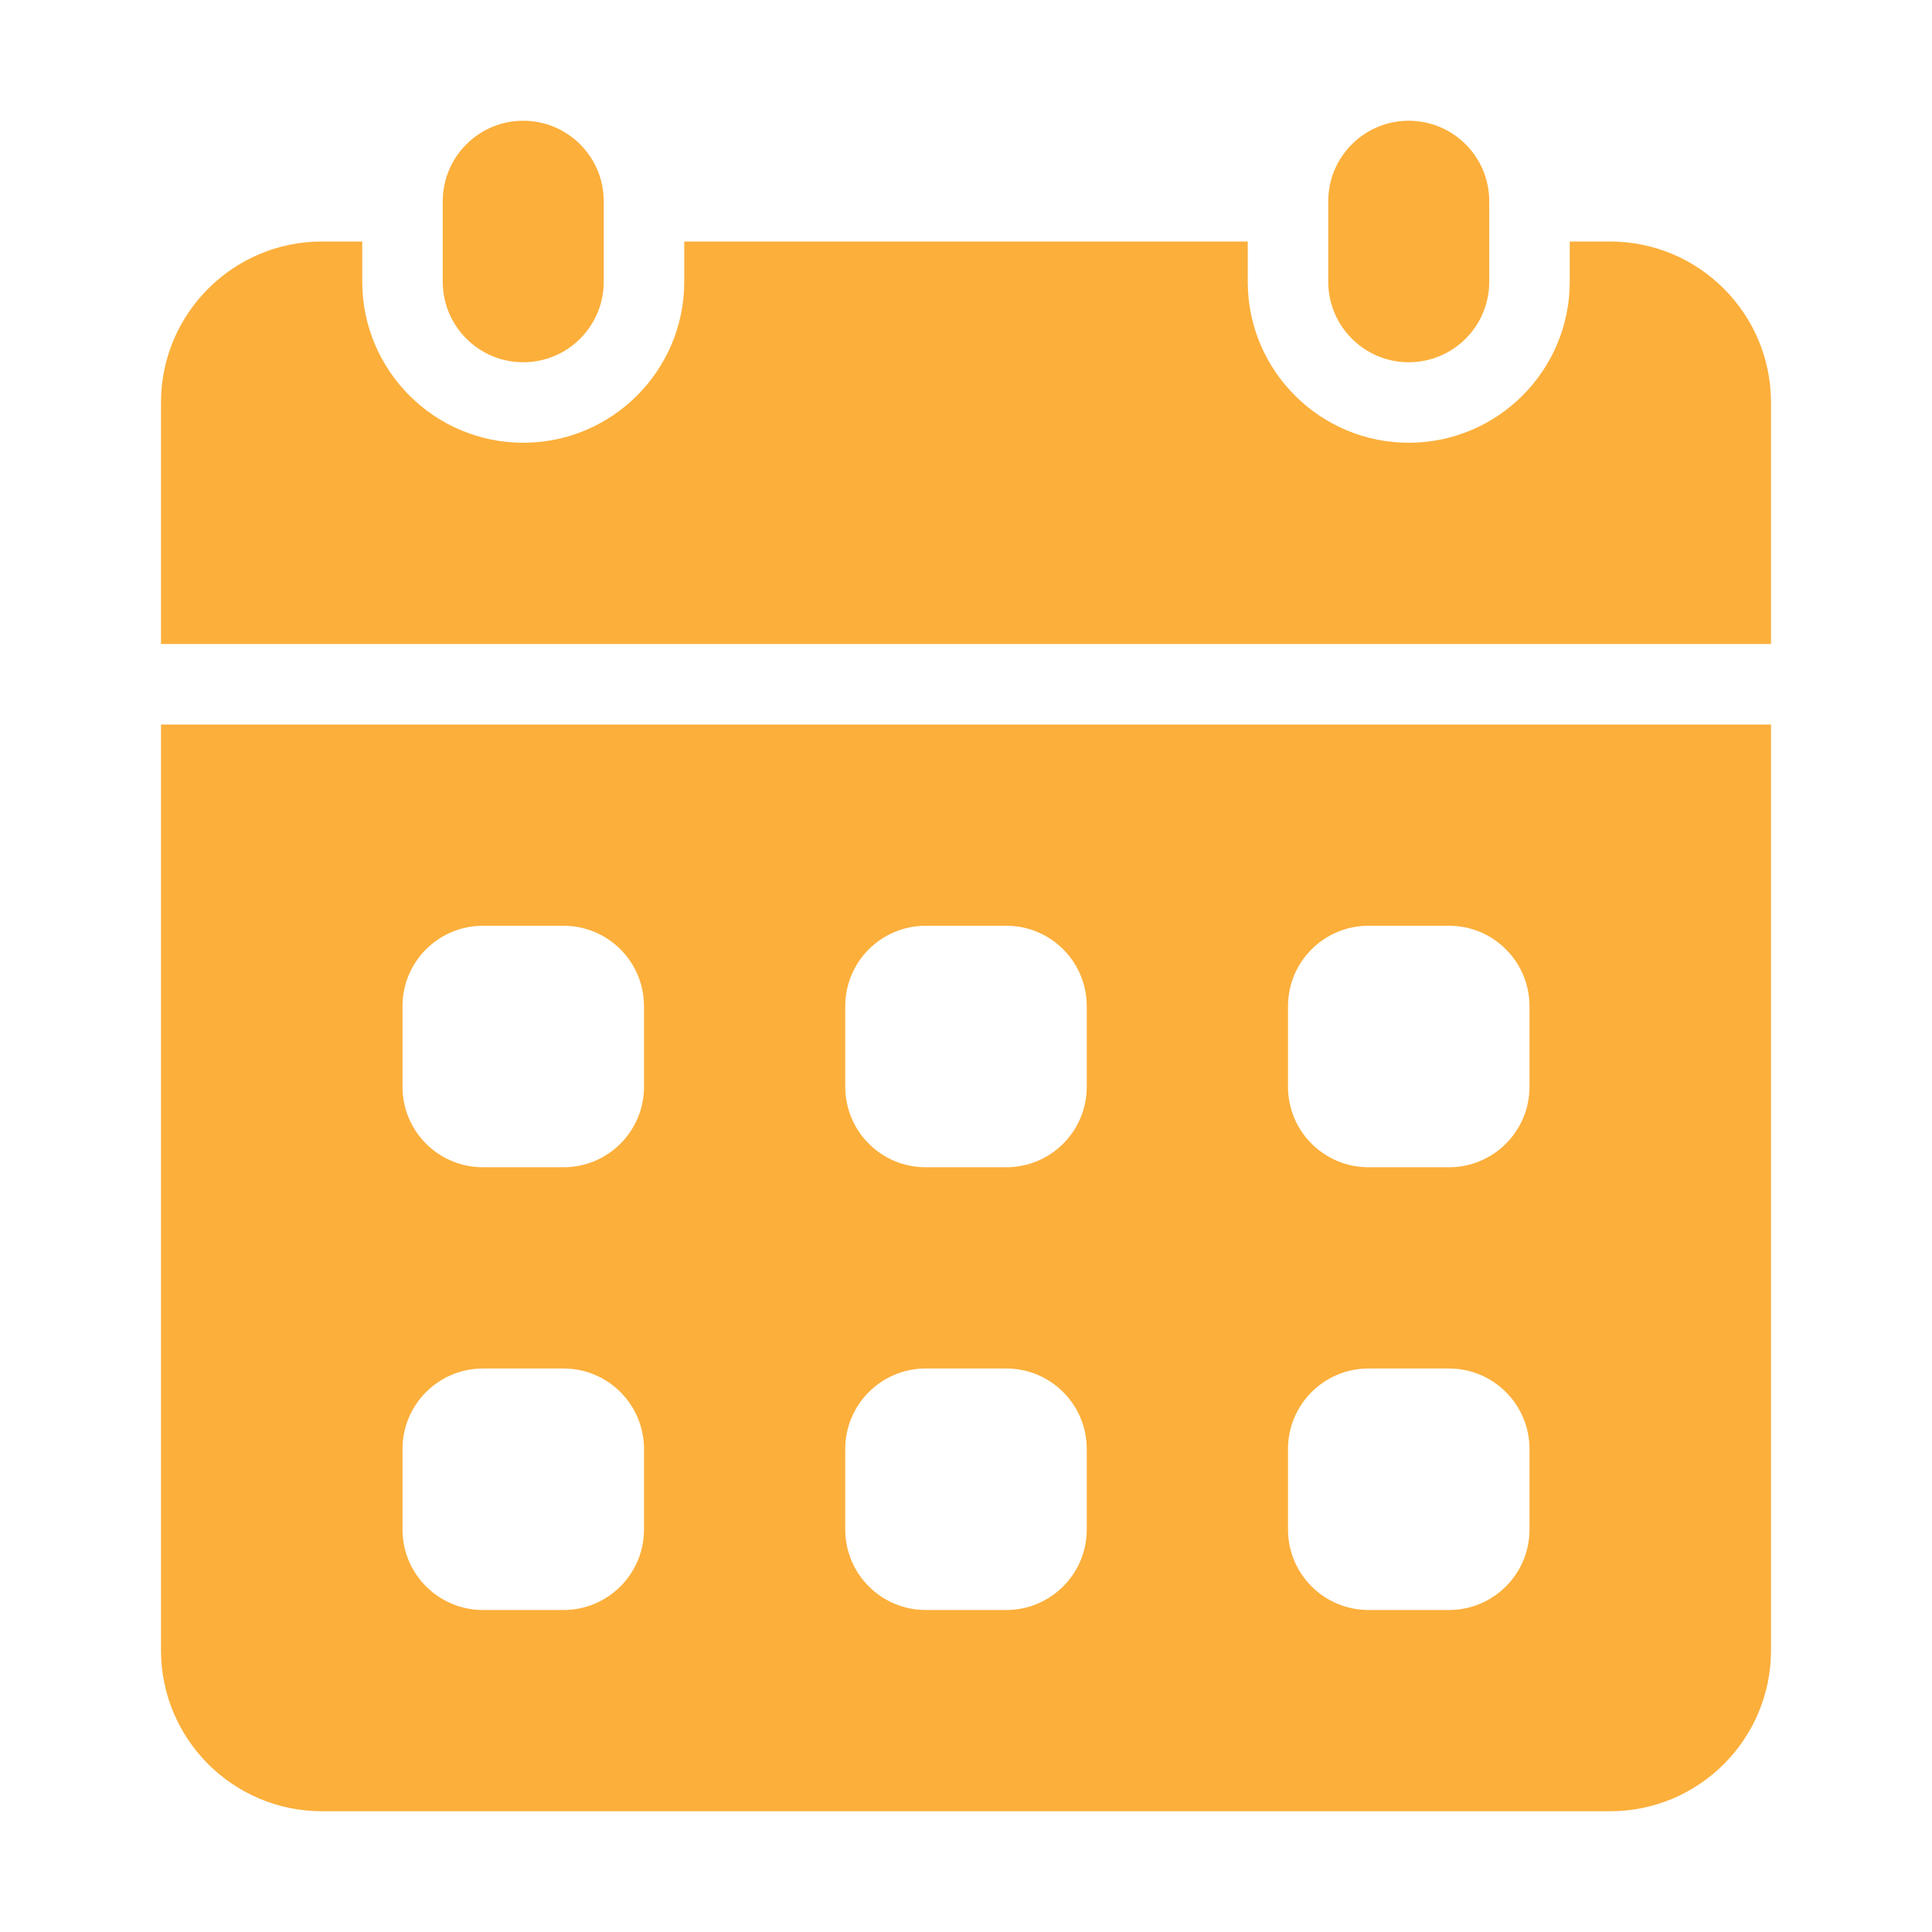 <svg xmlns="http://www.w3.org/2000/svg" width="24" height="24" viewBox="0 0 24 24" fill="none">
  <path d="M7.5 2.5C7.5 1.948 7.052 1.5 6.5 1.5C5.948 1.5 5.5 1.948 5.5 2.5V3.5C5.5 4.052 5.948 4.5 6.5 4.5C7.052 4.5 7.5 4.052 7.5 3.5V2.5Z" fill="#FCAF3B"/>
  <path d="M18.5 2.5C18.5 1.948 18.052 1.5 17.5 1.5C16.948 1.5 16.5 1.948 16.5 2.5V3.5C16.5 4.052 16.948 4.5 17.5 4.5C18.052 4.5 18.5 4.052 18.5 3.5V2.5Z" fill="#FCAF3B"/>
  <path d="M2 9V20.5C2 21.605 2.896 22.5 4 22.5H20C21.105 22.5 22 21.605 22 20.5V9H2ZM8 19C8 19.552 7.553 20 7 20H6C5.447 20 5 19.552 5 19V18C5 17.448 5.447 17 6 17H7C7.553 17 8 17.448 8 18V19ZM8 13.5C8 14.053 7.553 14.5 7 14.5H6C5.447 14.5 5 14.053 5 13.5V12.5C5 11.947 5.447 11.5 6 11.5H7C7.553 11.5 8 11.947 8 12.5V13.5ZM13.5 19C13.5 19.552 13.053 20 12.5 20H11.5C10.947 20 10.5 19.552 10.5 19V18C10.5 17.448 10.947 17 11.5 17H12.5C13.053 17 13.5 17.448 13.5 18V19ZM13.5 13.5C13.5 14.053 13.053 14.5 12.5 14.5H11.5C10.947 14.5 10.5 14.053 10.5 13.5V12.5C10.5 11.947 10.947 11.5 11.5 11.5H12.5C13.053 11.5 13.5 11.947 13.5 12.5V13.5ZM19 19C19 19.552 18.552 20 18 20H17C16.448 20 16 19.552 16 19V18C16 17.448 16.448 17 17 17H18C18.552 17 19 17.448 19 18V19ZM19 13.5C19 14.053 18.552 14.5 18 14.5H17C16.448 14.5 16 14.053 16 13.5V12.5C16 11.947 16.448 11.5 17 11.5H18C18.552 11.5 19 11.947 19 12.5V13.5Z" fill="#FCAF3B"/>
  <path d="M22 8V5C22 3.896 21.105 3 20 3H19.5V3.5C19.5 4.603 18.603 5.5 17.5 5.5C16.397 5.5 15.5 4.603 15.5 3.5V3H8.5V3.5C8.5 4.603 7.603 5.5 6.5 5.5C5.397 5.5 4.5 4.603 4.5 3.5V3H4C2.896 3 2 3.896 2 5V8H22Z" fill="#FCAF3B"/>
</svg>